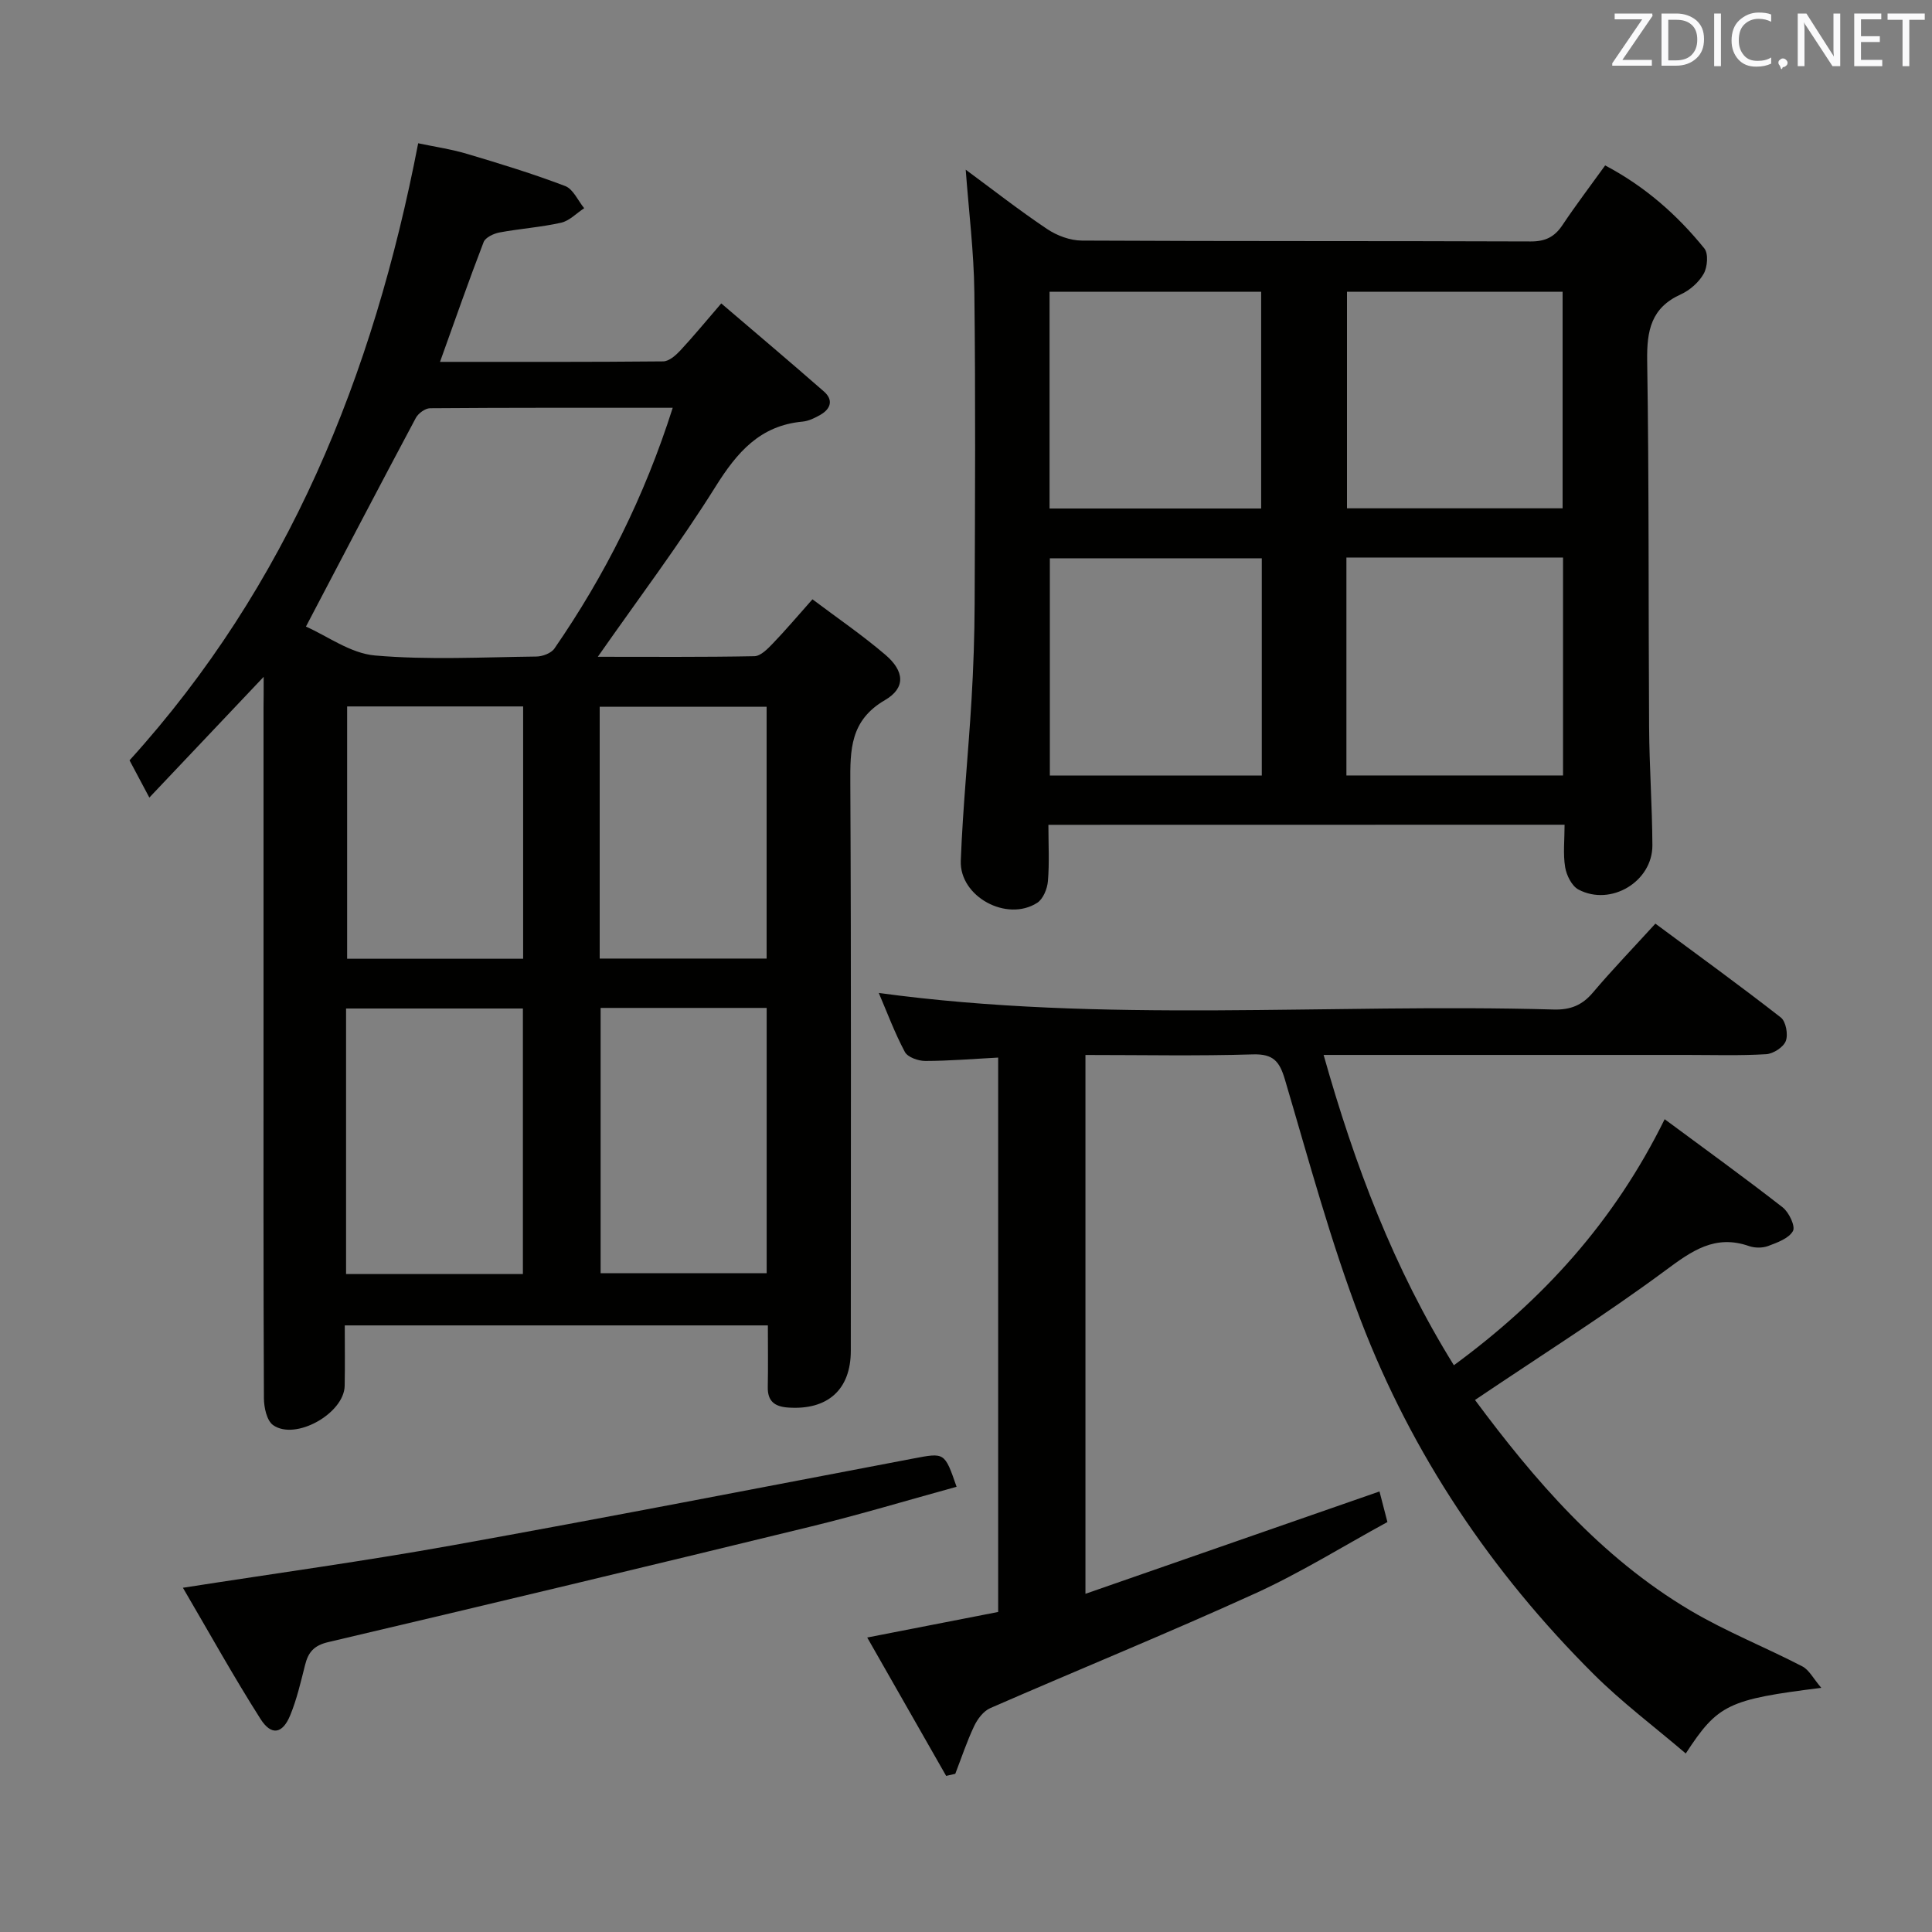 <svg enable-background="new 0 0 400 400" viewBox="0 0 400 400" xmlns="http://www.w3.org/2000/svg"><rect x="0" y="0" width="400" height="400" fill="#808080" stroke="none"/><path d="m54.59 140.13c-8.23 8.69-15.71 16.6-23.67 25-1.65-3.11-2.8-5.27-4.1-7.71 32.82-36.2 50.45-79.55 59.76-127.76 3.28.7 6.79 1.21 10.16 2.21 6.82 2.03 13.64 4.12 20.28 6.65 1.65.63 2.64 3.01 3.93 4.59-1.59 1.03-3.05 2.61-4.78 3-4.19.94-8.53 1.23-12.76 2.02-1.21.23-2.91 1.03-3.28 1.99-3.09 8.02-5.92 16.14-9.03 24.8 15.7 0 30.96.05 46.21-.1 1.19-.01 2.58-1.23 3.52-2.23 2.7-2.9 5.22-5.97 8.5-9.77 7.24 6.19 14.31 12.15 21.26 18.24 1.98 1.73 1.43 3.58-.73 4.82-1.13.65-2.43 1.29-3.7 1.41-8.82.81-13.57 6.36-18.02 13.47-7.46 11.92-15.96 23.19-24.37 35.22 10.95 0 21.69.09 32.42-.12 1.31-.03 2.77-1.54 3.84-2.66 2.64-2.74 5.09-5.65 8.18-9.12 5.16 3.88 10.35 7.43 15.1 11.49 3.96 3.38 4.24 6.86-.09 9.38-7.22 4.21-7.21 10.27-7.17 17.28.2 39.15.1 78.29.1 117.44 0 8.04-4.79 12.31-12.95 11.75-2.82-.19-4.3-1.3-4.24-4.27.08-4.14.02-8.28.02-12.74-29.23 0-58.1 0-87.6 0 0 4.27.06 8.4-.02 12.52-.11 5.69-10.17 11.39-14.81 8.13-1.32-.93-1.9-3.66-1.91-5.58-.12-25.49-.08-50.97-.08-76.46 0-22.16 0-44.31 0-66.47.03-1.81.03-3.61.03-6.42zm84.69-55.7c-17.37 0-33.81-.04-50.24.09-1.01.01-2.44 1.06-2.95 2.01-7.55 14.15-14.97 28.37-22.75 43.2 4.4 1.93 9.21 5.54 14.29 5.98 11.06.96 22.27.35 33.41.22 1.28-.01 3.08-.69 3.75-1.66 10.42-15.11 18.6-31.32 24.49-49.84zm-67.63 179.35h36.61c0-18.41 0-36.59 0-54.98-12.35 0-24.36 0-36.61 0zm.22-117.52v52.24h36.44c0-17.54 0-34.76 0-52.24-12.17 0-24.09 0-36.44 0zm52.48 62.42v54.92h34.38c0-18.48 0-36.57 0-54.92-11.5 0-22.75 0-34.38 0zm-.19-10.22h34.56c0-17.6 0-34.83 0-52.13-11.66 0-23.03 0-34.56 0z" fill="#010100"/><path d="m305.38 289.85c12.17 16.38 25.93 32.54 44.62 43.6 7.4 4.38 15.48 7.58 23.14 11.55 1.42.73 2.29 2.53 3.94 4.45-19.3 2.41-21.42 3.42-28.06 13.59-6.47-5.53-13.22-10.58-19.13-16.48-21.11-21.05-37.53-45.43-48.18-73.25-6.21-16.23-10.74-33.11-15.68-49.8-1.12-3.79-2.42-5.34-6.65-5.21-11.44.35-22.89.12-34.65.12v111.56c20.67-7.2 40.67-14.16 60.88-21.19.45 1.74.94 3.61 1.64 6.33-9.04 4.93-17.94 10.49-27.41 14.8-18.12 8.25-36.57 15.76-54.82 23.73-1.4.61-2.63 2.24-3.32 3.69-1.52 3.2-2.64 6.6-3.92 9.91-.63.14-1.26.29-1.89.43-5.28-9.25-10.55-18.5-16.34-28.65 9.5-1.85 18.15-3.54 27.11-5.29 0-38.05 0-75.97 0-114.78-4.96.26-10.03.69-15.09.7-1.45 0-3.65-.77-4.23-1.87-2.1-3.93-3.66-8.15-5.4-12.21 46.6 6.35 93.23 2.11 139.72 3.43 3.5.1 5.92-.89 8.15-3.53 3.97-4.69 8.24-9.12 12.92-14.25 8.8 6.52 17.5 12.82 25.97 19.43 1.05.82 1.55 3.52 1.03 4.87-.49 1.28-2.59 2.64-4.06 2.73-5.48.33-10.99.15-16.49.15-23 0-45.99 0-68.99 0-1.81 0-3.63 0-6.15 0 6.43 22.8 14.51 44.18 26.97 64.25 18.44-13.54 33.16-29.67 43.64-50.94 8.37 6.2 16.52 12.08 24.43 18.25 1.31 1.02 2.68 3.92 2.13 4.9-.85 1.53-3.24 2.39-5.13 3.1-1.17.44-2.76.43-3.95.02-7.05-2.46-11.84.97-17.32 5.04-12.52 9.26-25.73 17.58-39.43 26.82z" fill="#010100"/><path d="m217.06 170.77c0 4.08.22 7.89-.1 11.66-.13 1.58-.99 3.71-2.22 4.49-6.28 4.03-16.1-1.27-15.82-8.71.42-11.11 1.56-22.18 2.22-33.28.4-6.64.62-13.29.65-19.94.08-21.48.2-42.97-.06-64.45-.1-8.41-1.15-16.81-1.79-25.41 5.44 4.01 11 8.36 16.84 12.28 2.04 1.37 4.78 2.39 7.2 2.4 30.98.16 61.95.06 92.93.18 3.02.01 4.93-.92 6.56-3.36 2.77-4.14 5.78-8.11 8.86-12.38 8.21 4.33 14.89 10.2 20.54 17.19.87 1.08.64 3.86-.14 5.24-1 1.77-2.87 3.42-4.75 4.27-6.13 2.78-7.04 7.48-6.95 13.69.4 25.31.24 50.62.4 75.93.05 8.14.64 16.28.68 24.43.04 7.51-8.59 12.71-15.29 9.18-1.39-.73-2.49-2.94-2.77-4.63-.46-2.74-.12-5.62-.12-8.8-35.69.02-71.05.02-106.87.02zm61.7-10.22h44.85c0-15.15 0-30.02 0-45.12-15.06 0-29.8 0-44.85 0zm44.76-55.31c0-15.22 0-30.08 0-44.84-15.15 0-29.87 0-44.64 0v44.84zm-62.28 55.32c0-15.1 0-29.98 0-44.97-14.85 0-29.38 0-43.88 0v44.97zm-.13-55.28c0-15.3 0-30.13 0-44.87-14.87 0-29.27 0-43.81 0v44.87z" fill="#010100"/><path d="m37.87 328.73c19.48-3.04 37.71-5.53 55.8-8.79 31.84-5.73 63.59-11.91 95.37-17.96 6.54-1.24 6.52-1.35 9.01 5.84-10.01 2.75-19.93 5.74-29.98 8.19-33.34 8.13-66.71 16.12-100.11 23.97-2.98.7-4.14 2.1-4.8 4.74-.89 3.52-1.71 7.11-3.09 10.45-1.58 3.82-3.89 4.24-6.13.73-5.57-8.76-10.61-17.85-16.07-27.17z" fill="#010100"/><g fill="#fafafb"><path d="m342.2 3.2-6.3 9.2h6.1v1.2h-8.2v-.5l6.2-9.1h-5.7v-1.2h7.8v.4z"/><path d="m344 13.7v-10.9h3.1c1.6 0 3 .5 4.1 1.4 1.1 1 1.6 2.2 1.6 3.9s-.5 3-1.6 4-2.5 1.5-4.2 1.5h-3zm1.4-9.6v8.4h1.6c1.4 0 2.5-.4 3.2-1.1.8-.8 1.2-1.8 1.2-3.2s-.4-2.4-1.2-3.1-1.8-1-3.1-1z"/><path d="m356.3 2.8v10.9h-1.4v-10.9z"/><path d="m366.6 13.2c-.8.4-1.8.6-3 .6-1.6 0-2.8-.5-3.7-1.5s-1.4-2.3-1.4-3.9c0-1.7.5-3.2 1.6-4.2s2.4-1.6 4-1.6c1 0 1.9.1 2.6.4v1.5c-.8-.4-1.6-.6-2.6-.6-1.2 0-2.2.4-3 1.2s-1.1 1.9-1.1 3.3c0 1.3.4 2.3 1.1 3.1s1.6 1.1 2.8 1.1c1.1 0 2-.2 2.8-.7v1.3z"/><path d="m368.2 13c0-.3.1-.5.3-.6.2-.2.4-.3.6-.3.3 0 .5.1.7.3s.3.4.3.6-.1.5-.3.6c-.2.2-.4.3-.7.3-.3 1-.5-.1-.6-.3-.2-.2-.3-.4-.3-.6z"/><path d="m381.1 13.7h-1.7l-5.5-8.4c-.2-.2-.3-.5-.4-.7 0 .2.1.8.1 1.5v7.6h-1.4v-10.9h1.8l5.3 8.3c.3.4.4.6.4.8 0-.3-.1-.8-.1-1.6v-7.5h1.4v10.9z"/><path d="m389.7 13.7h-5.8v-10.9h5.6v1.2h-4.2v3.5h3.9v1.2h-3.9v3.7h4.4z"/><path d="m398.4 4.1h-3.1v9.6h-1.4v-9.6h-3.1v-1.3h7.7v1.3z"/></g></svg>